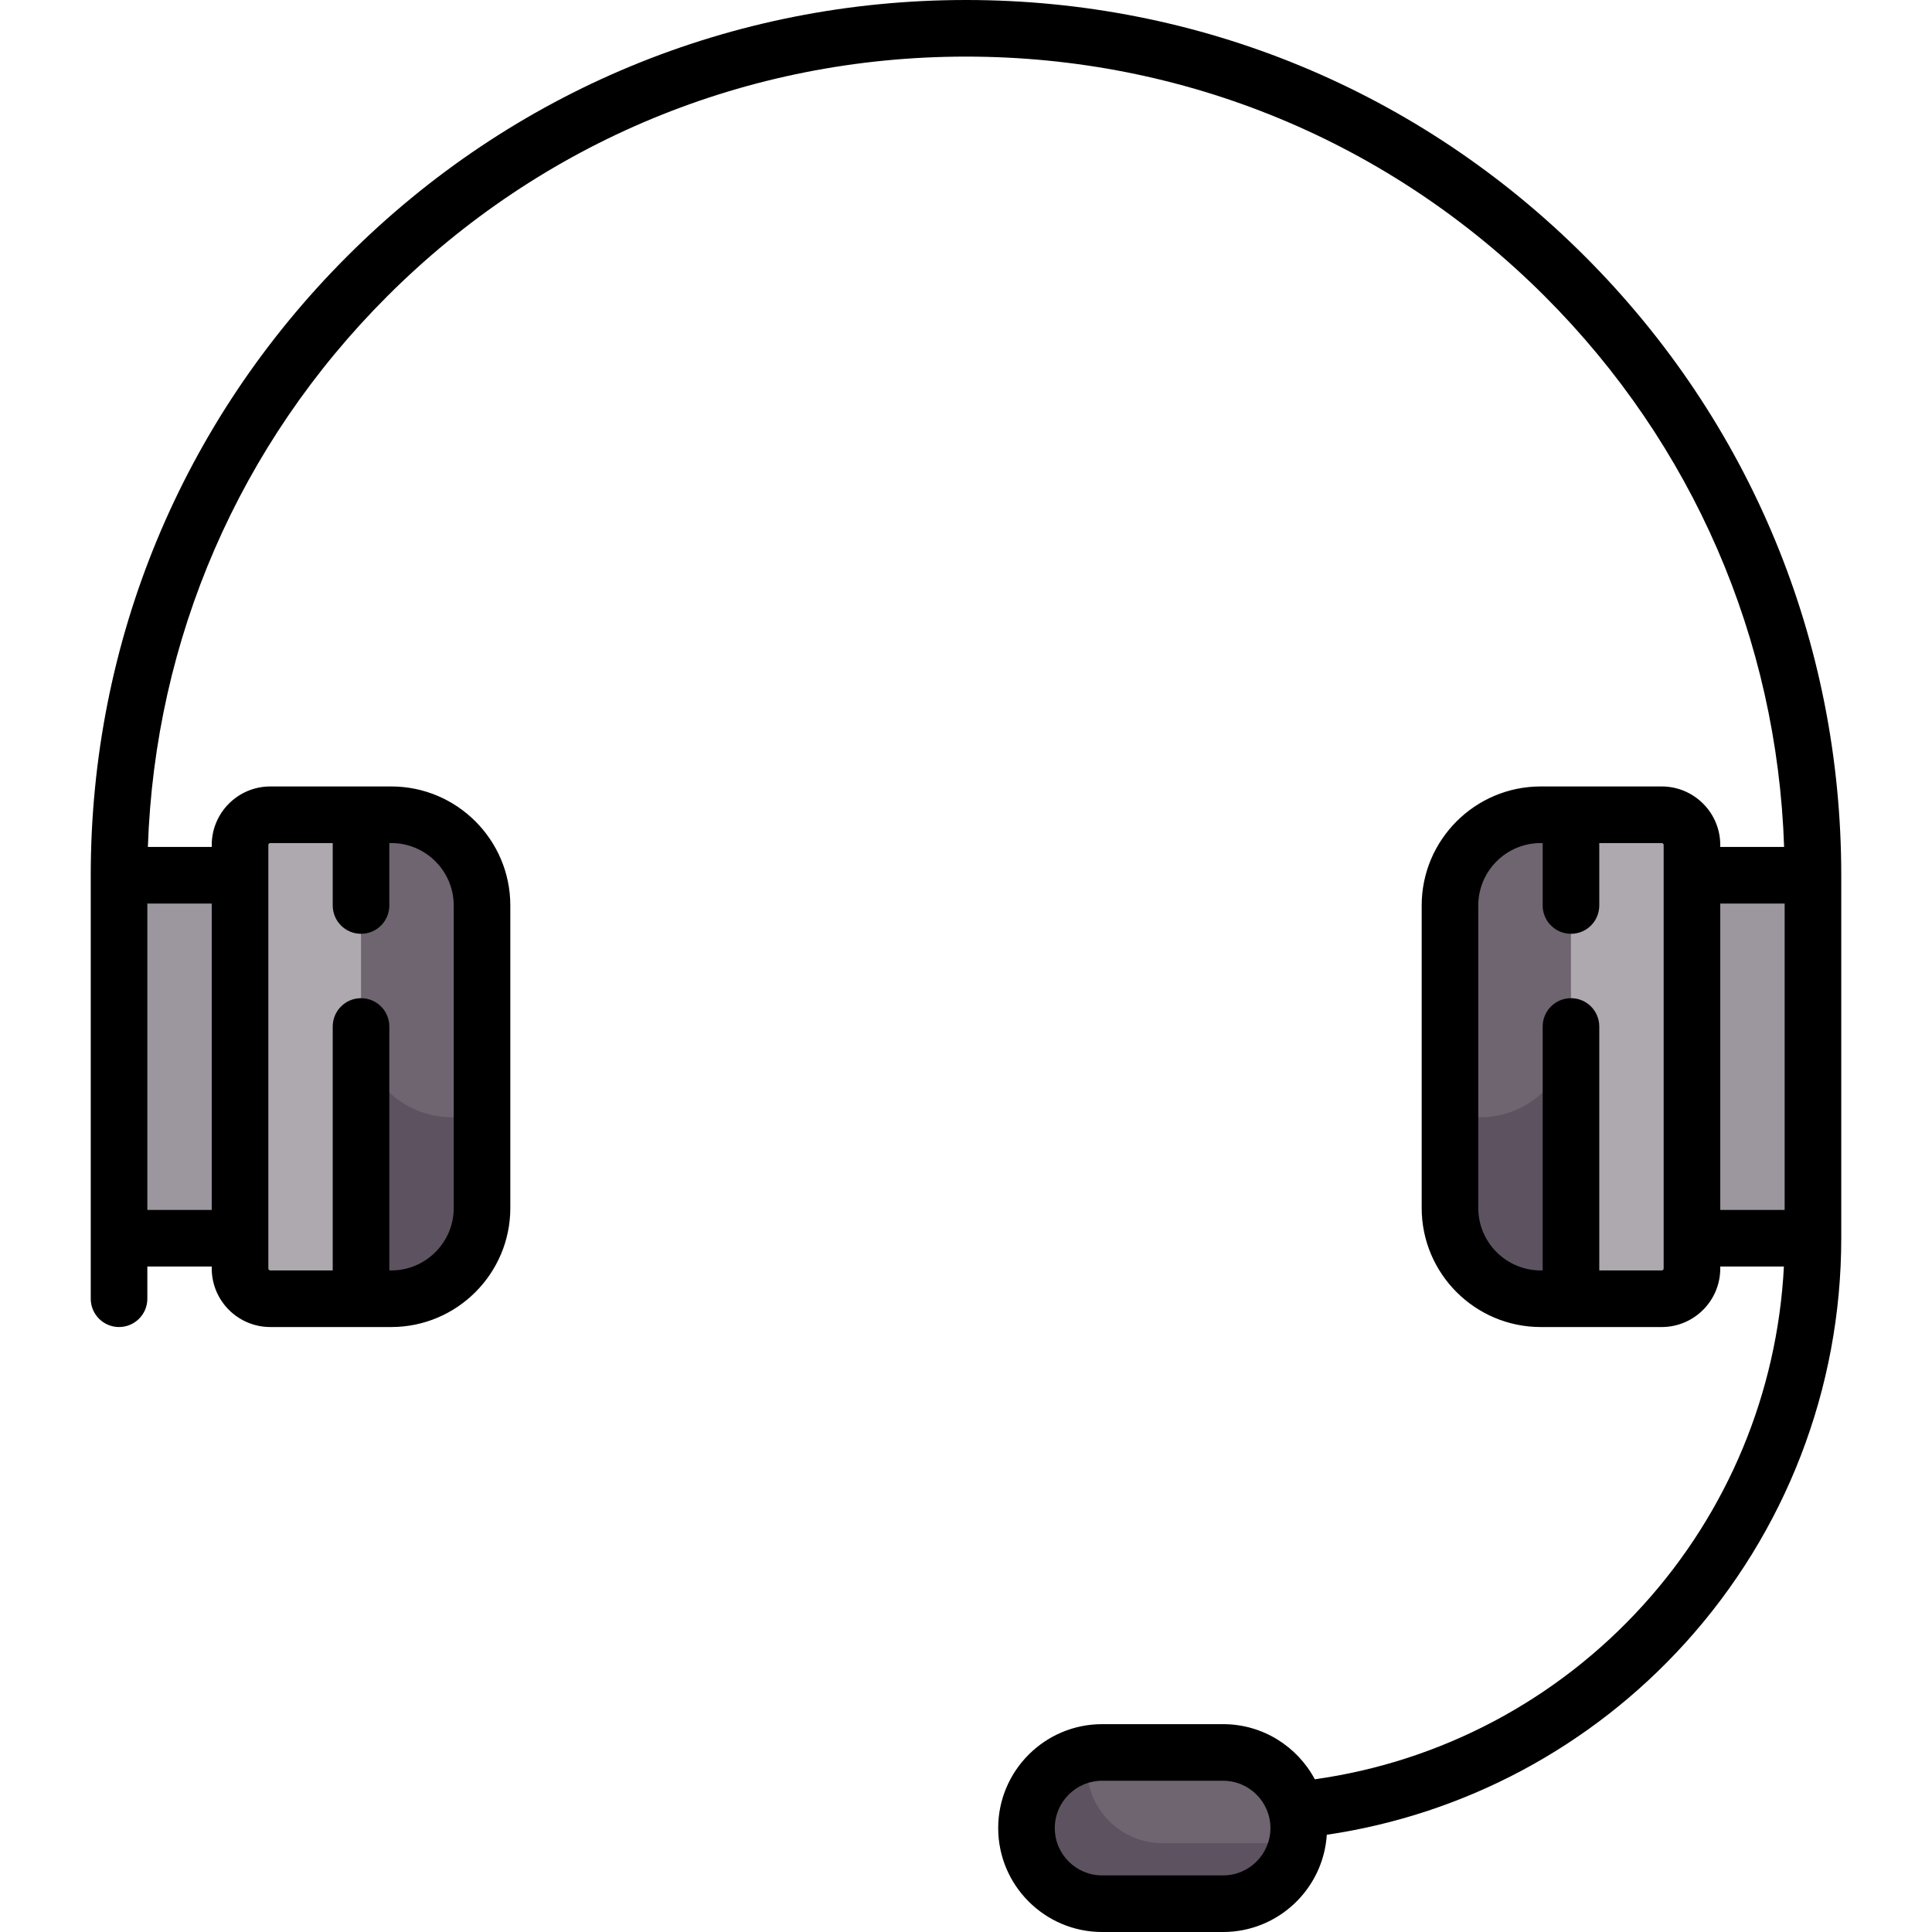 <?xml version="1.0" encoding="iso-8859-1"?>
<!-- Generator: Adobe Illustrator 19.0.0, SVG Export Plug-In . SVG Version: 6.00 Build 0)  -->
<svg version="1.1" id="Capa_1" xmlns="http://www.w3.org/2000/svg" xmlns:xlink="http://www.w3.org/1999/xlink" x="0px" y="0px"
	 viewBox="0 0 512 512" style="enable-background:new 0 0 512 512;" xml:space="preserve">
<g>
	<rect x="440.37" y="231.95" style="fill:#9C969E;" width="40.08" height="96.19"/>
	<rect x="31.548" y="231.95" style="fill:#9C969E;" width="40.08" height="96.19"/>
</g>
<path style="fill:#AEA8AF;" d="M103.694,344.177H71.629c-4.427,0-8.016-3.589-8.016-8.016V223.935c0-4.427,3.589-8.016,8.016-8.016
	h32.065c13.282,0,24.048,10.767,24.048,24.048v80.162C127.742,333.411,116.975,344.177,103.694,344.177z"/>
<g>
	<path style="fill:#6F6571;" d="M127.742,320.129v-80.162c0-13.282-10.767-24.048-24.048-24.048h-8.016v128.259h8.016
		C116.975,344.177,127.742,333.411,127.742,320.129z"/>
	<path style="fill:#6F6571;" d="M324.137,504.5h-32.065c-11.068,0-20.04-8.972-20.04-20.04l0,0c0-11.068,8.972-20.04,20.04-20.04
		h32.065c11.068,0,20.04,8.972,20.04,20.04l0,0C344.177,495.528,335.205,504.5,324.137,504.5z"/>
</g>
<g>
	<path style="fill:#5D5360;" d="M119.726,296.081c-13.282,0-24.048-10.767-24.048-24.048v72.145h8.016
		c13.282,0,24.048-10.767,24.048-24.048v-24.048L119.726,296.081L119.726,296.081z"/>
	<path style="fill:#5D5360;" d="M340.169,488.468h-32.065c-11.068,0-20.04-8.973-20.04-20.04c0-1.247,0.149-2.457,0.367-3.641
		c-9.324,1.716-16.399,9.852-16.399,19.673c0,11.068,8.972,20.04,20.04,20.04h32.065c9.821,0,17.957-7.075,19.673-16.399
		C342.626,488.319,341.417,488.468,340.169,488.468z"/>
</g>
<path style="fill:#AEA8AF;" d="M408.306,344.177h32.065c4.427,0,8.016-3.589,8.016-8.016V223.935c0-4.427-3.589-8.016-8.016-8.016
	h-32.065c-13.282,0-24.048,10.767-24.048,24.048v80.162C384.258,333.411,395.025,344.177,408.306,344.177z"/>
<path style="fill:#6F6571;" d="M384.258,320.129v-80.162c0-13.282,10.767-24.048,24.048-24.048h8.016v128.259h-8.016
	C395.025,344.177,384.258,333.411,384.258,320.129z"/>
<path style="fill:#5D5360;" d="M392.274,296.081c13.282,0,24.048-10.767,24.048-24.048v72.145h-8.016
	c-13.282,0-24.048-10.767-24.048-24.048v-24.048L392.274,296.081L392.274,296.081z"/>
<path d="M420.015,67.937C376.205,24.127,317.957,0,256,0S135.795,24.127,91.985,67.937S24.048,169.995,24.048,231.951v112.226
	c0,4.142,3.358,7.5,7.5,7.5s7.5-3.358,7.5-7.5v-8.532h17.064v0.516c0,8.556,6.96,15.516,15.516,15.516h32.064
	c17.396,0,31.548-14.152,31.548-31.548v-80.162c0-17.396-14.152-31.548-31.548-31.548H71.629c-8.556,0-15.516,6.96-15.516,15.516
	v0.516H39.19c1.861-55.137,24.198-106.704,63.401-145.908C143.569,37.567,198.05,15,256,15s112.431,22.567,153.408,63.543
	c39.203,39.203,61.54,90.771,63.401,145.908h-16.922v-0.516c0-8.556-6.96-15.516-15.516-15.516h-32.064
	c-17.396,0-31.548,14.152-31.548,31.548v80.162c0,17.396,14.152,31.548,31.548,31.548h32.064c8.556,0,15.516-6.96,15.516-15.516
	v-0.516h16.865c-1.713,33.289-14.793,64.9-37.278,89.709c-22.853,25.217-53.598,41.484-87.03,46.176
	c-4.638-8.686-13.792-14.611-24.307-14.611h-32.064c-15.186,0-27.541,12.354-27.541,27.541c0,15.186,12.354,27.54,27.541,27.54
	h32.064c14.589,0,26.559-11.406,27.477-25.767c36.487-5.377,70.004-23.252,94.975-50.805
	c26.673-29.431,41.363-67.531,41.363-107.283v-96.194C487.952,169.995,463.825,111.747,420.015,67.937z M71.113,223.935
	c0-0.285,0.231-0.516,0.516-0.516h16.548v16.549c0,4.142,3.358,7.5,7.5,7.5s7.5-3.358,7.5-7.5v-16.549h0.516
	c9.125,0,16.548,7.423,16.548,16.548v80.162c0,9.125-7.423,16.548-16.548,16.548h-0.516v-64.646c0-4.142-3.358-7.5-7.5-7.5
	s-7.5,3.358-7.5,7.5v64.646H71.629c-0.285,0-0.516-0.231-0.516-0.516V223.935z M56.113,320.645H39.048v-81.194h17.064
	L56.113,320.645L56.113,320.645z M324.137,497h-32.064c-6.915,0-12.541-5.625-12.541-12.54s5.625-12.541,12.541-12.541h32.064
	c6.915,0,12.54,5.625,12.54,12.541S331.052,497,324.137,497z M440.887,336.161c0,0.285-0.231,0.516-0.516,0.516h-16.548v-64.646
	c0-4.142-3.358-7.5-7.5-7.5s-7.5,3.358-7.5,7.5v64.646h-0.516c-9.125,0-16.548-7.423-16.548-16.548v-80.162
	c0-9.125,7.423-16.548,16.548-16.548h0.516v16.549c0,4.142,3.358,7.5,7.5,7.5s7.5-3.358,7.5-7.5v-16.549h16.548
	c0.285,0,0.516,0.231,0.516,0.516V336.161z M455.887,239.451h17.064v81.194h-17.064V239.451z"/>
<g>
</g>
<g>
</g>
<g>
</g>
<g>
</g>
<g>
</g>
<g>
</g>
<g>
</g>
<g>
</g>
<g>
</g>
<g>
</g>
<g>
</g>
<g>
</g>
<g>
</g>
<g>
</g>
<g>
</g>
</svg>
